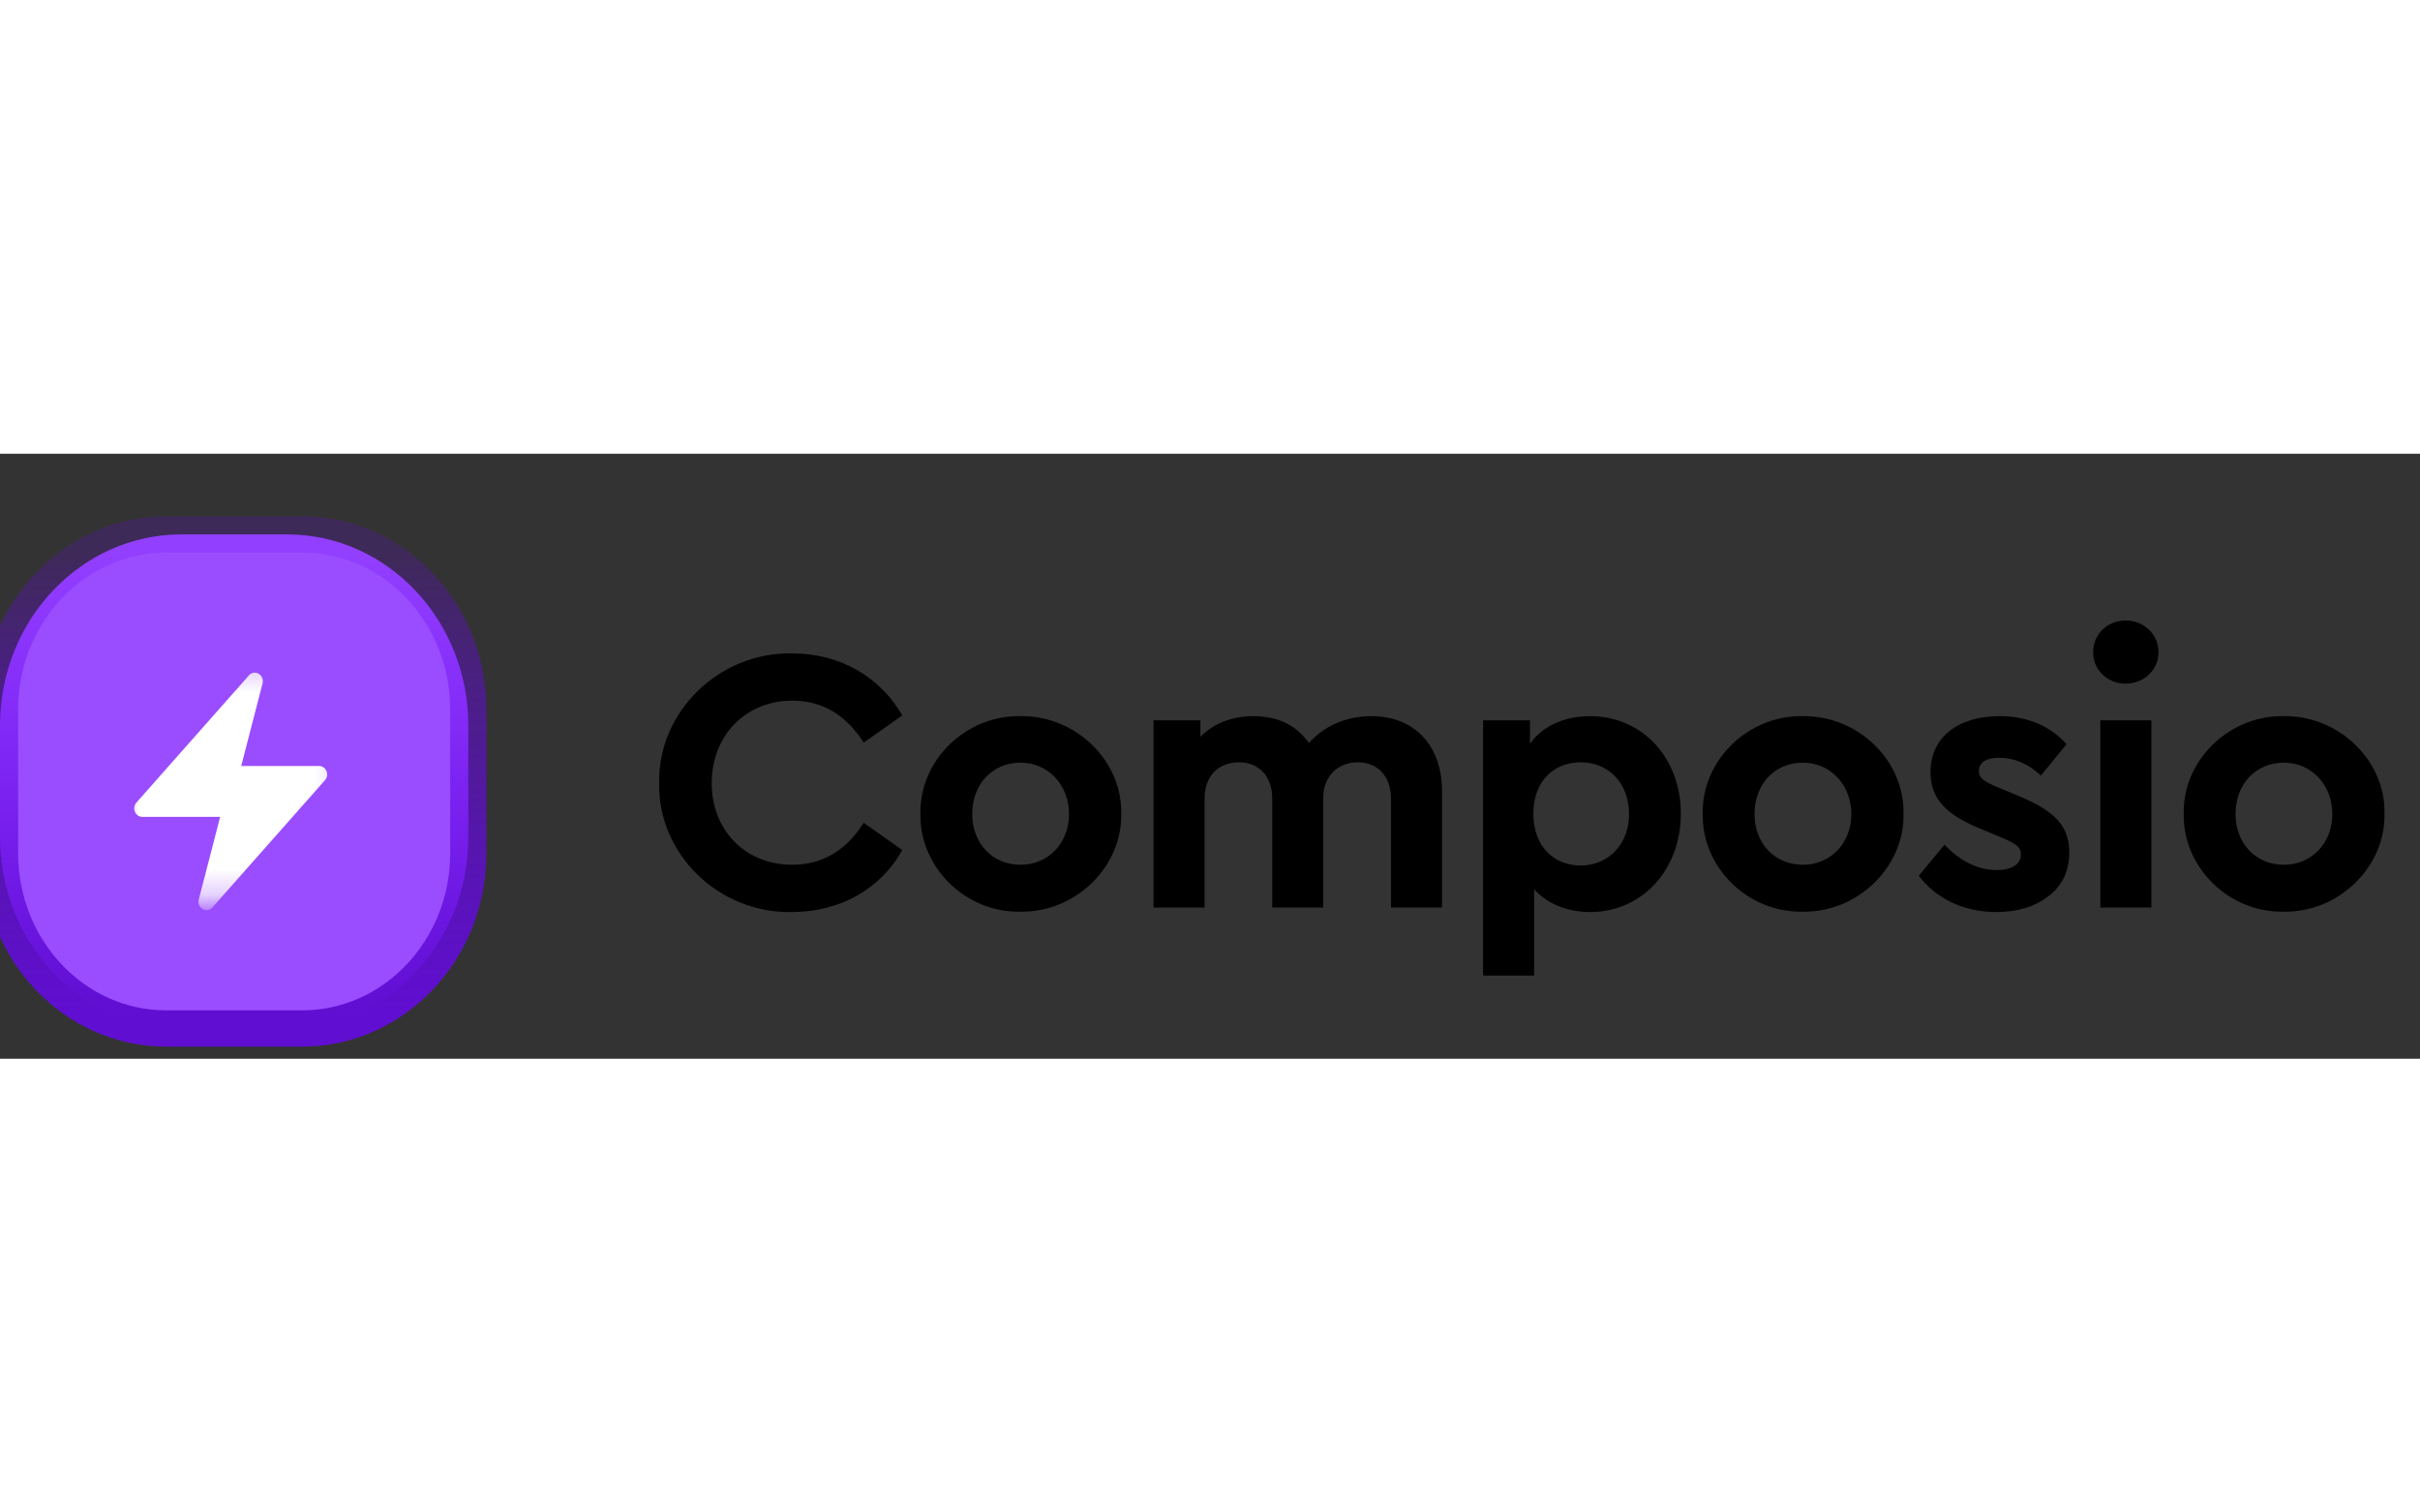 <svg xmlns="http://www.w3.org/2000/svg" height="60" fill="none" viewBox="0 3 96 24" alt="Composio logo"><rect x="0" y="3" width="96" height="24" fill="#333333" stroke="none"/><path fill="#9A4DFF" d="M11.387 6.2H7.192C3.22 6.2 0 9.597 0 13.787v4.426c0 4.19 3.22 7.587 7.192 7.587h4.195c3.971 0 7.191-3.397 7.191-7.587v-4.426c0-4.19-3.22-7.587-7.191-7.587"></path><path stroke="url(#a)" stroke-width="1.44" d="M11.986 6.2H6.592C2.952 6.2 0 9.314 0 13.155v5.69C0 22.686 2.951 25.8 6.592 25.8h5.394c3.64 0 6.592-3.114 6.592-6.955v-5.69c0-3.841-2.951-6.955-6.592-6.955Z"></path><mask id="b" width="10" height="10" x="4" y="11" maskUnits="userSpaceOnUse" style="mask-type:luminance"><path fill="#fff" d="M4.795 11.258h8.99v9.484h-8.99z"></path></mask><g mask="url(#b)"><path fill="#fff" fill-rule="evenodd" d="M10.263 11.73a.33.33 0 0 1 .138.163c.028.069.033.146.014.218l-.846 3.275h3.088q.096.001.175.056a.33.33 0 0 1 .118.147.35.35 0 0 1-.06.363l-4.462 5.045a.304.304 0 0 1-.39.066.33.33 0 0 1-.139-.165.35.35 0 0 1-.012-.22l.847-3.274h-3.09a.3.3 0 0 1-.174-.055.33.33 0 0 1-.118-.148.35.35 0 0 1 .06-.363l4.462-5.044a.304.304 0 0 1 .388-.065" clip-rule="evenodd"></path></g><path fill="#000000" d="M26.148 16.05c-.045-2.835 2.4-5.19 5.28-5.13 1.875 0 3.48.915 4.365 2.46l-1.53 1.08q-1.058-1.665-2.835-1.665c-1.845 0-3.195 1.38-3.195 3.27s1.35 3.24 3.195 3.24q1.777 0 2.835-1.665l1.53 1.08c-.855 1.545-2.475 2.46-4.38 2.46-2.895.06-5.325-2.295-5.265-5.13m10.365 1.23c-.045-2.115 1.8-3.915 3.975-3.87 2.175-.03 4.035 1.755 3.99 3.87.045 2.115-1.83 3.93-4.005 3.885-2.175.045-4.005-1.77-3.96-3.885m5.895.015c0-1.155-.825-2.04-1.92-2.04-1.125 0-1.92.855-1.92 2.04 0 1.155.795 2.01 1.92 2.01 1.095 0 1.92-.855 1.92-2.01m14.796-.9V21h-2.025v-4.32c0-.885-.525-1.44-1.32-1.44s-1.365.57-1.365 1.395V21h-2.025v-4.32c0-.885-.525-1.44-1.32-1.44-.825 0-1.365.555-1.365 1.44V21h-2.025v-7.425h1.86v.66c.495-.525 1.245-.825 2.1-.825.975 0 1.71.36 2.205 1.065.585-.66 1.455-1.065 2.475-1.065 1.74 0 2.805 1.185 2.805 2.985m9.474.885c0 2.22-1.53 3.9-3.6 3.9-.9 0-1.68-.315-2.22-.9v3.42h-2.025V13.575h1.86v.93c.495-.705 1.365-1.095 2.385-1.095 2.07 0 3.6 1.65 3.6 3.87m-2.055.015c0-1.245-.825-2.055-1.92-2.055-1.02 0-1.875.705-1.875 2.04 0 1.32.84 2.055 1.875 2.055 1.08 0 1.92-.825 1.92-2.04m2.923-.015c-.045-2.115 1.8-3.915 3.975-3.87 2.175-.03 4.035 1.755 3.99 3.87.045 2.115-1.83 3.93-4.005 3.885-2.175.045-4.005-1.77-3.96-3.885m5.895.015c0-1.155-.825-2.04-1.92-2.04-1.125 0-1.92.855-1.92 2.04 0 1.155.795 2.01 1.92 2.01 1.095 0 1.92-.855 1.92-2.01m2.676 2.445 1.02-1.23c.645.675 1.35 1.005 2.085 1.005.54 0 .945-.21.945-.615 0-.315-.21-.435-.765-.675l-.795-.33c-1.365-.555-2.025-1.17-2.025-2.265 0-1.395 1.11-2.22 2.73-2.22 1.11 0 1.995.375 2.67 1.11l-1.02 1.245c-.495-.465-1.05-.705-1.665-.705-.495 0-.795.18-.795.525 0 .285.195.42.78.66l.72.3c1.44.585 2.085 1.17 2.085 2.265 0 .735-.27 1.32-.825 1.74q-.81.63-2.07.63c-1.305 0-2.4-.54-3.075-1.44M83.318 21v-7.425h2.025V21zm-.285-10.125c0-.72.57-1.26 1.29-1.26s1.305.54 1.305 1.26c0 .705-.585 1.245-1.305 1.245s-1.29-.54-1.29-1.245m3.594 6.405c-.045-2.115 1.8-3.915 3.975-3.87 2.175-.03 4.035 1.755 3.99 3.87.045 2.115-1.83 3.93-4.005 3.885-2.175.045-4.005-1.77-3.96-3.885m5.895.015c0-1.155-.825-2.04-1.92-2.04-1.125 0-1.92.855-1.92 2.04 0 1.155.795 2.01 1.92 2.01 1.095 0 1.92-.855 1.92-2.01"></path><defs><linearGradient id="a" x1="9.289" x2="9.289" y1="6.832" y2="25.168" gradientUnits="userSpaceOnUse"><stop stop-color="#6F00FF" stop-opacity="0.18"></stop><stop offset="1" stop-color="#600ED1"></stop></linearGradient></defs></svg>